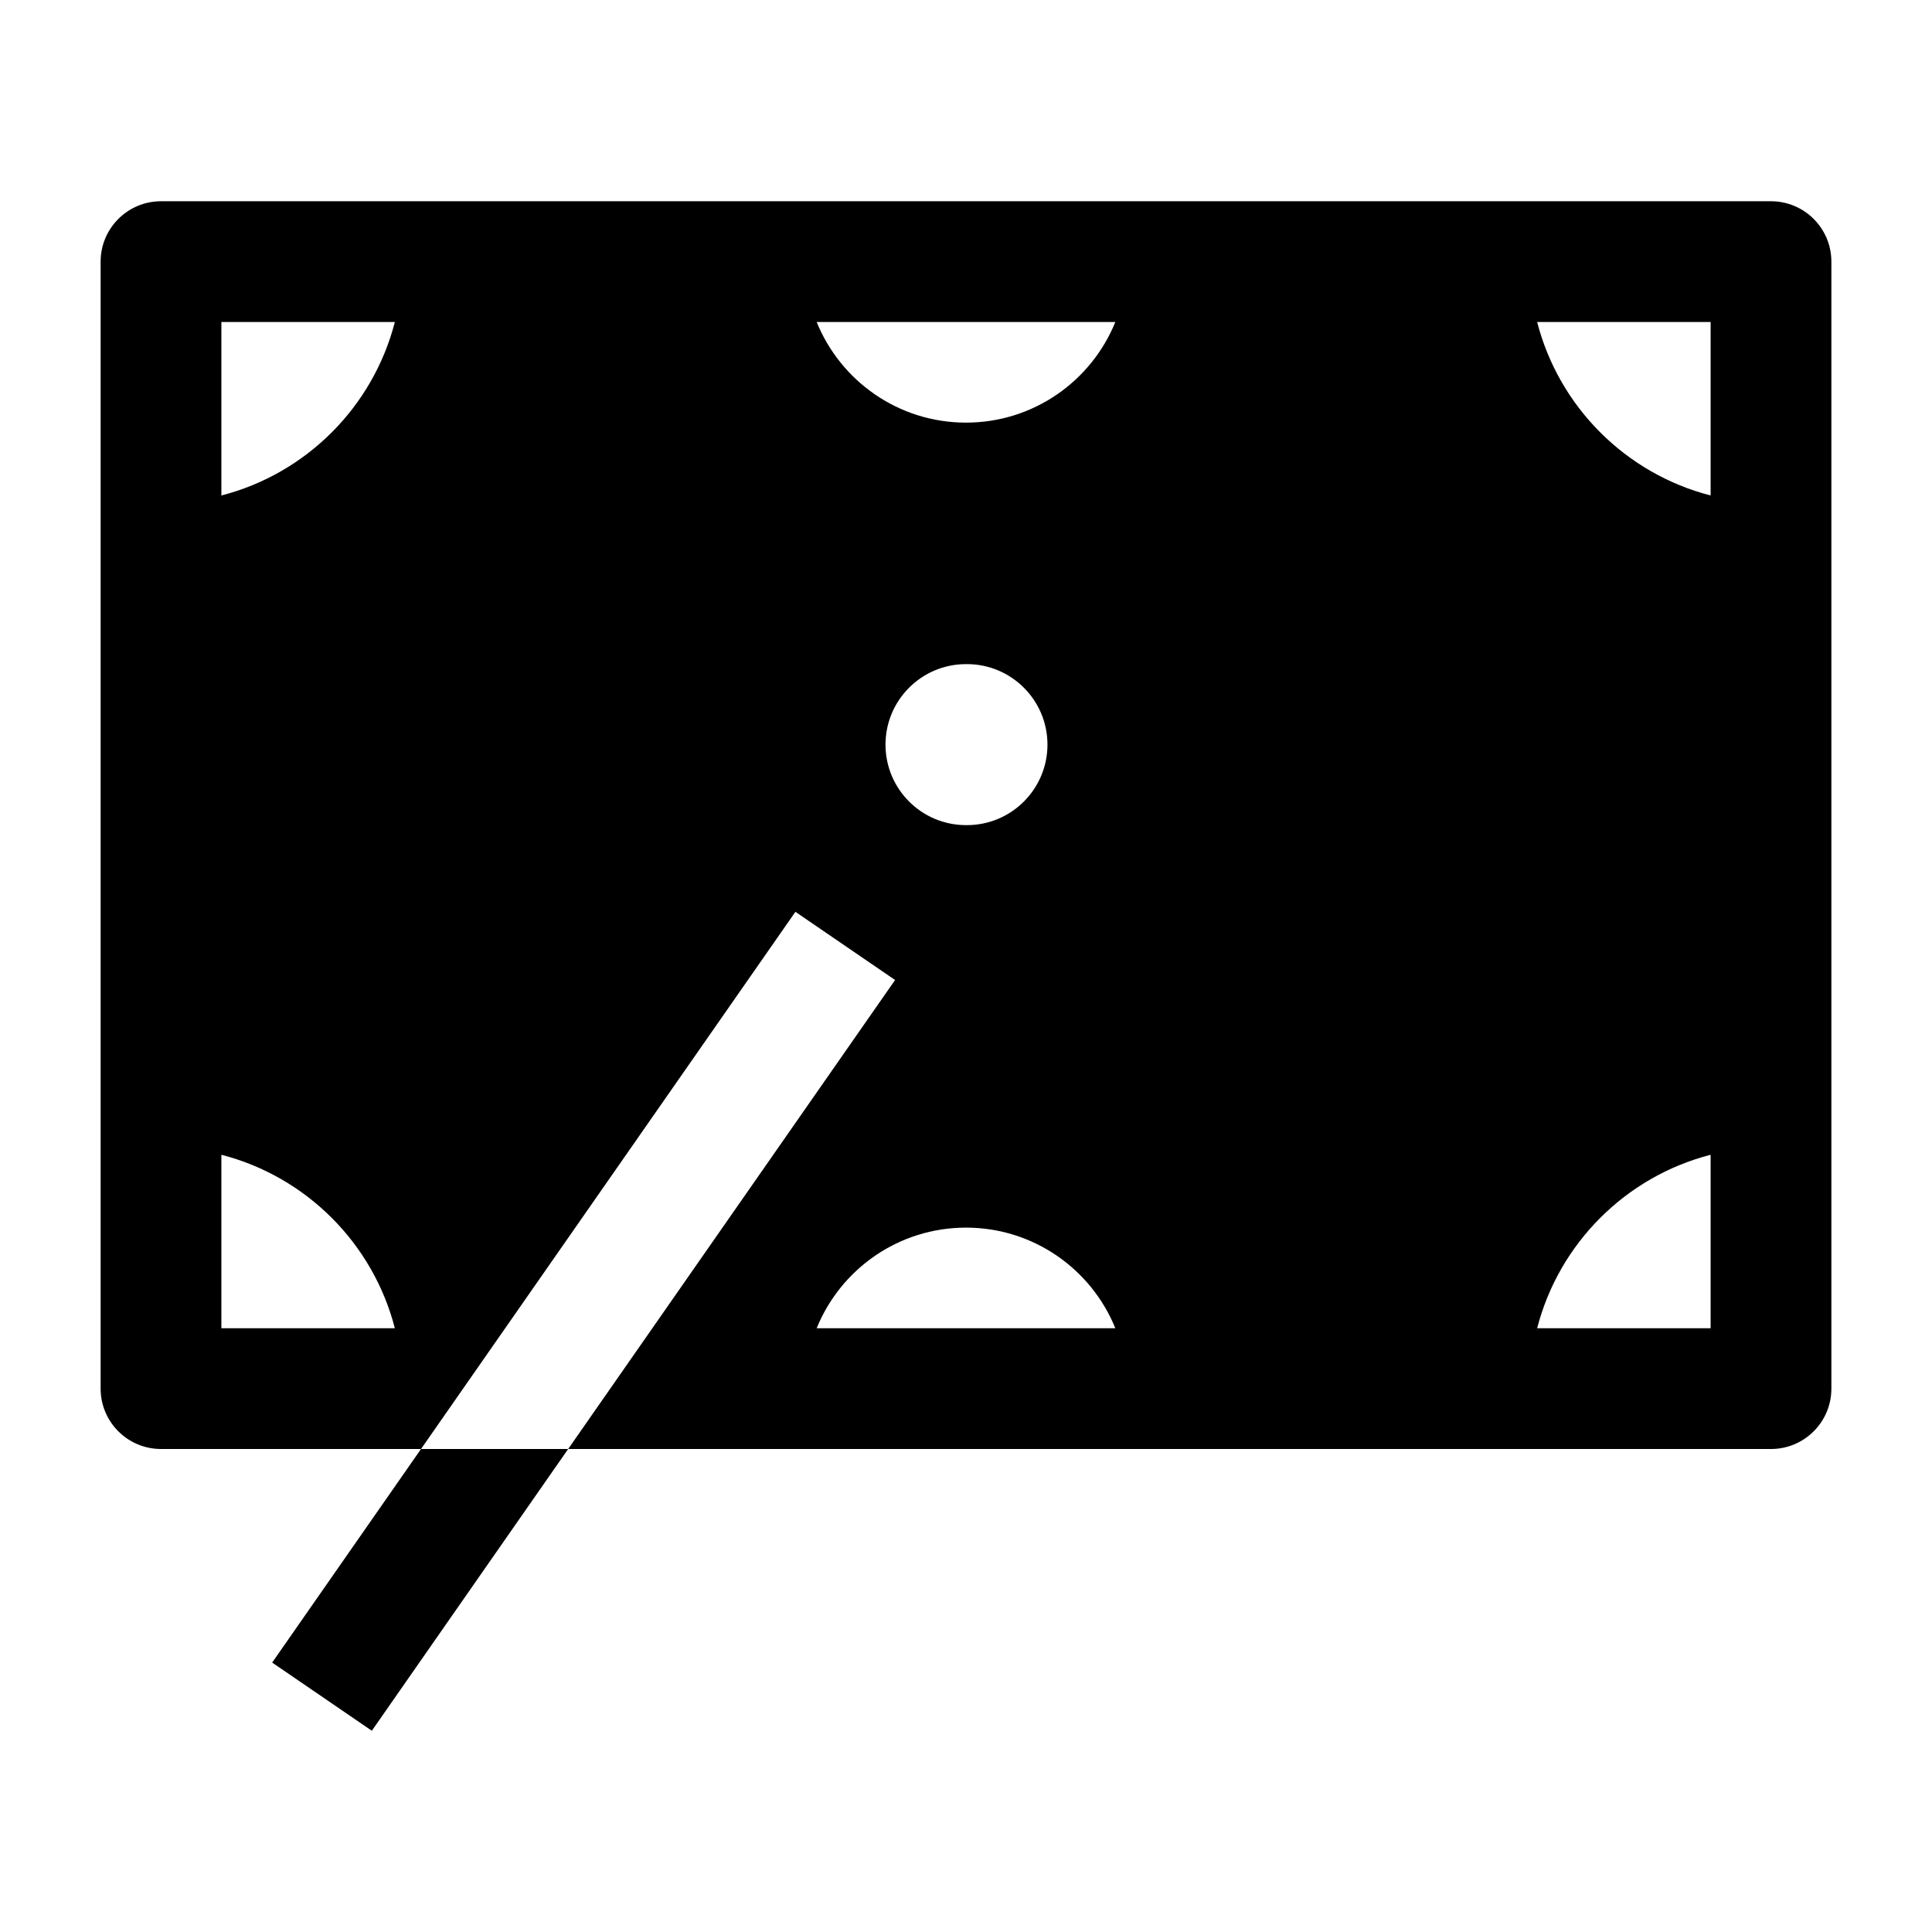 <svg width="24" height="24" viewBox="0 0 24 24" xmlns="http://www.w3.org/2000/svg">
    <path d="M5.23 18H7.058L4.619 21.5L3.381 20.653L5.23 18Z"/>
    <path fill-rule="evenodd" clip-rule="evenodd" d="M2 2.5C1.586 2.5 1.25 2.836 1.25 3.25V17.25C1.25 17.664 1.586 18 2 18H5.23L9.881 11.327L11.119 12.174L7.058 18H22C22.414 18 22.75 17.664 22.75 17.25V3.25C22.75 2.836 22.414 2.5 22 2.5H2ZM2.75 4V6.155C3.804 5.884 4.634 5.054 4.905 4H2.75ZM2.75 16.5H4.905C4.634 15.446 3.804 14.616 2.75 14.345V16.5ZM10.145 16.5C10.442 15.767 11.161 15.25 12 15.25C12.839 15.25 13.558 15.767 13.855 16.5H10.145ZM21.25 16.5V14.345C20.196 14.616 19.366 15.446 19.095 16.5H21.25ZM19.095 4H21.25V6.155C20.196 5.884 19.366 5.054 19.095 4ZM13.855 4H10.145C10.442 4.733 11.161 5.25 12 5.25C12.839 5.25 13.558 4.733 13.855 4ZM12 8.25C11.448 8.25 11 8.698 11 9.25C11 9.802 11.448 10.25 12 10.25H12.012C12.564 10.25 13.012 9.802 13.012 9.25C13.012 8.698 12.564 8.25 12.012 8.25H12Z"/>
</svg>
